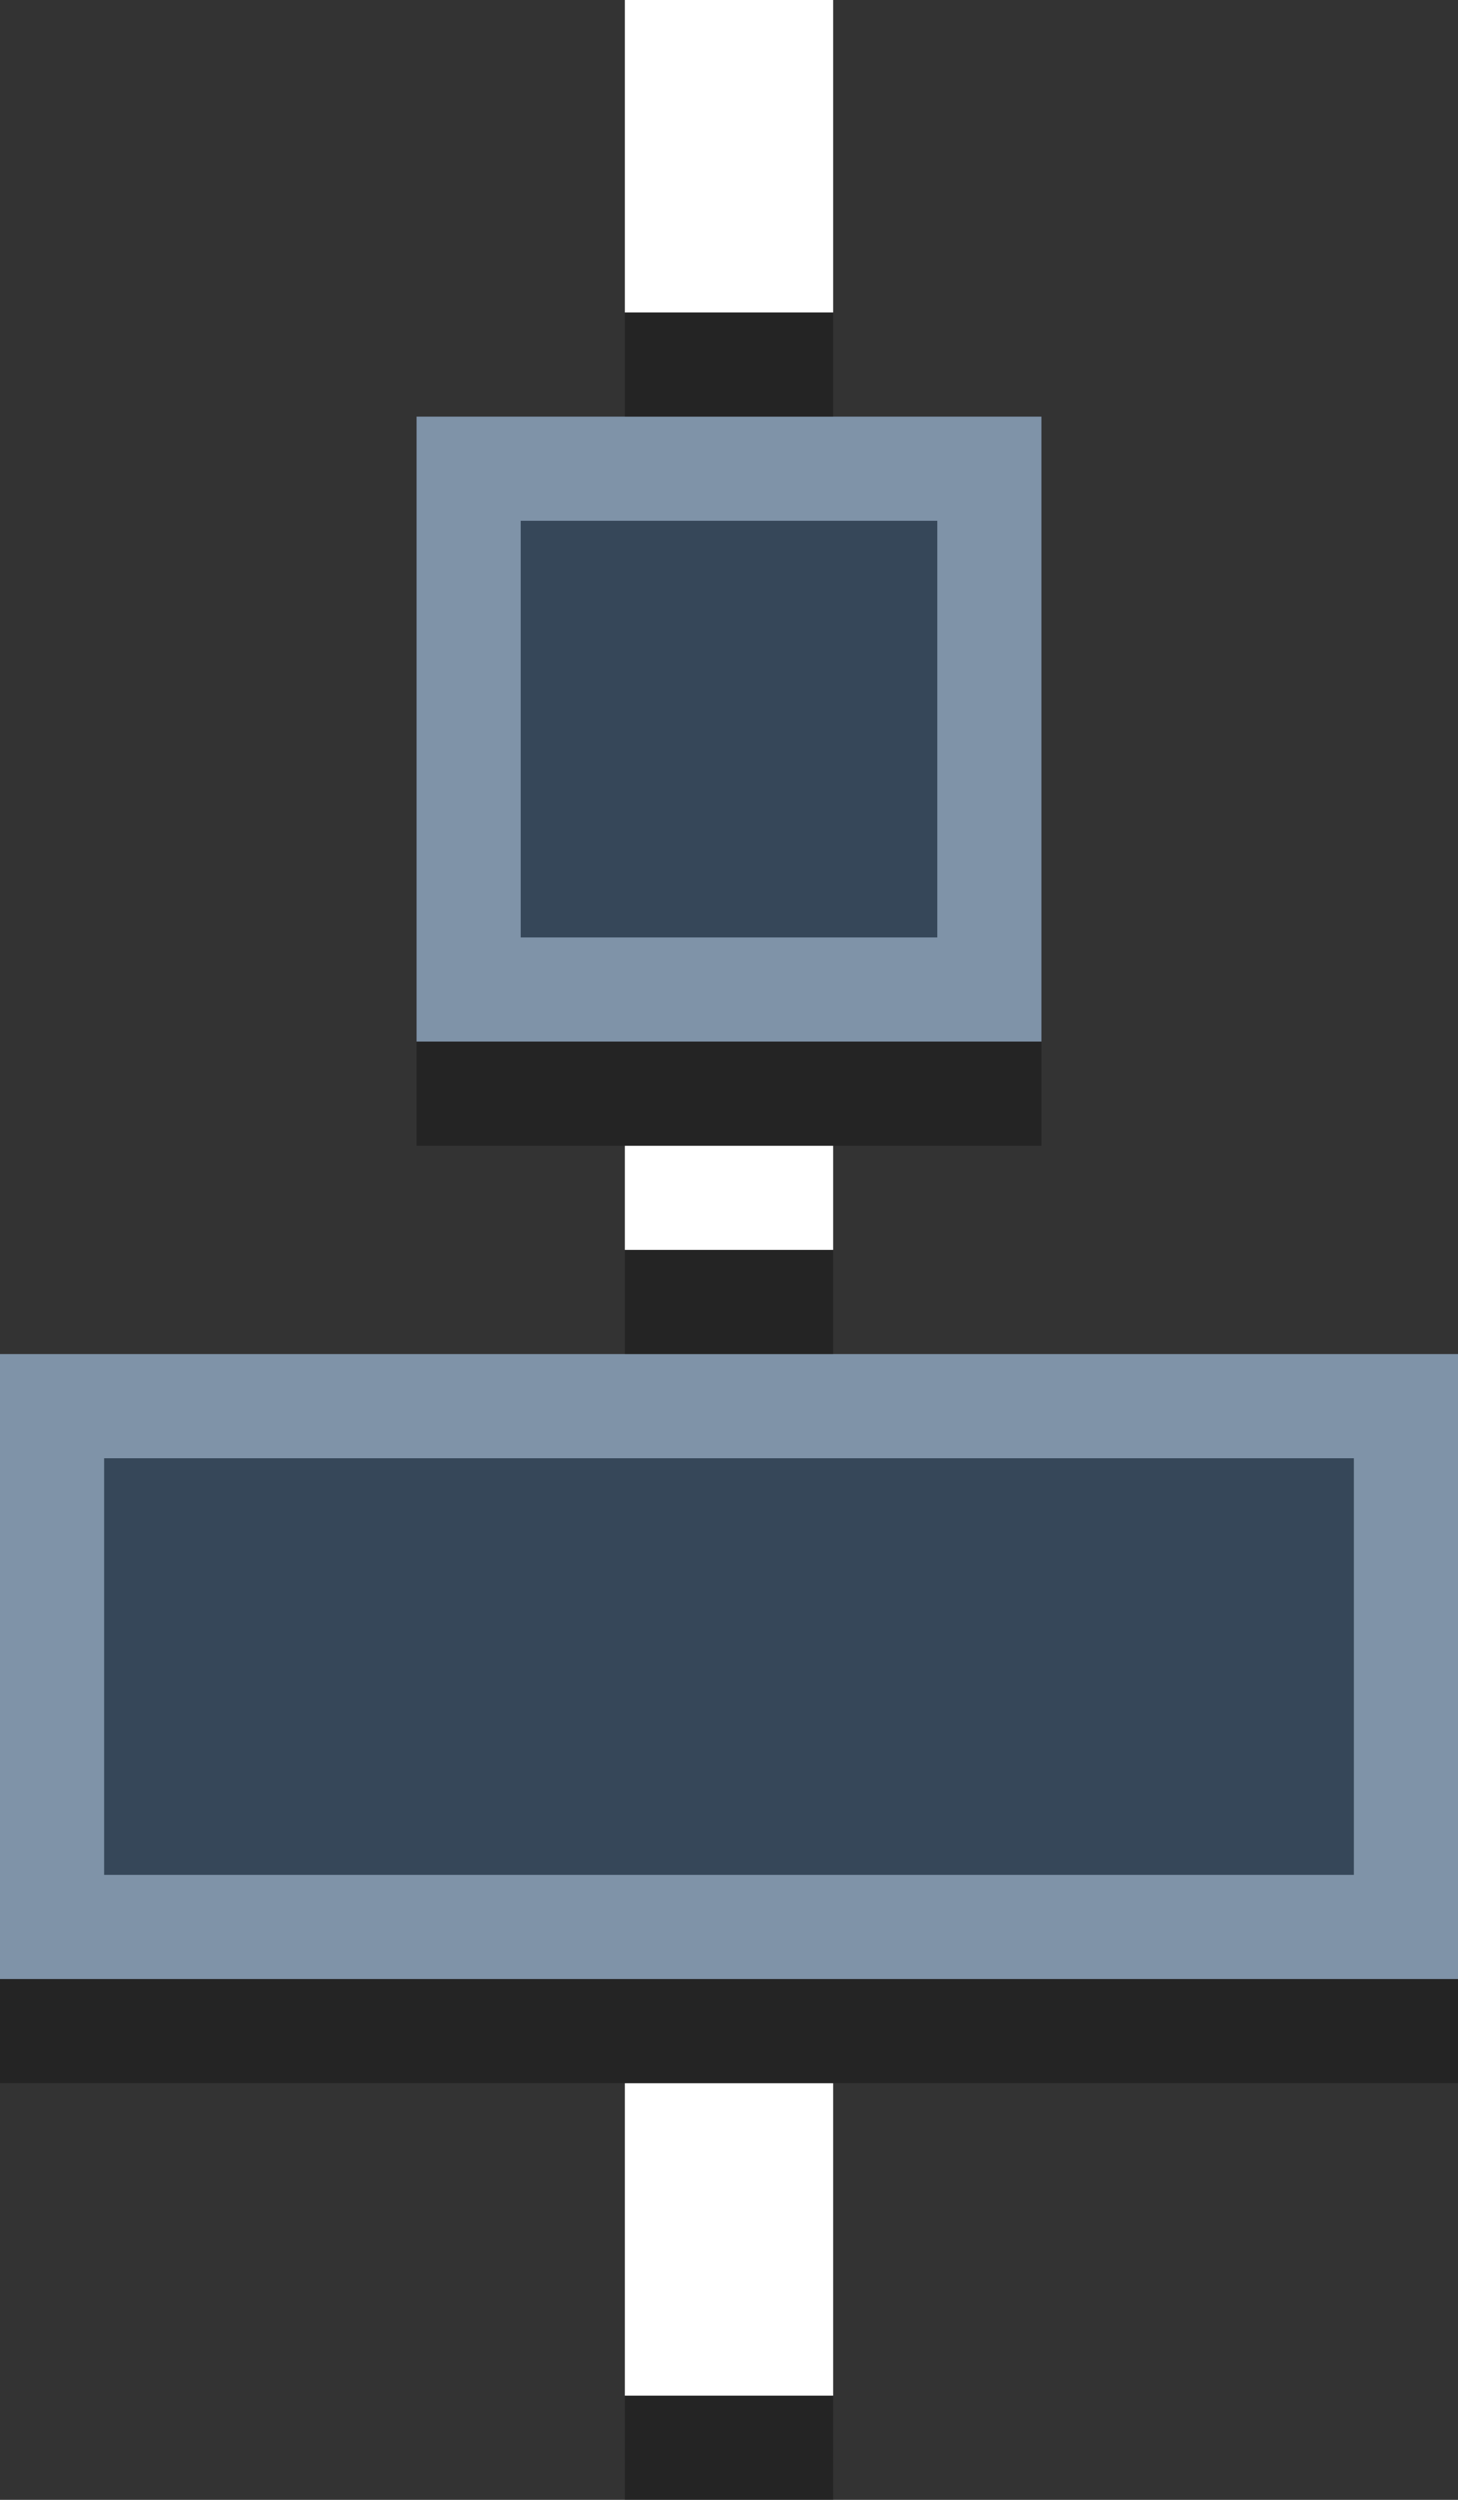 <?xml version="1.0" encoding="UTF-8" standalone="no"?>
<svg width="14px" height="24px" viewBox="0 0 14 24" version="1.1" xmlns="http://www.w3.org/2000/svg" xmlns:xlink="http://www.w3.org/1999/xlink" xmlns:sketch="http://www.bohemiancoding.com/sketch/ns">
    <rect x="0" y="0" width="14" height="24" fill="#333333" stroke="none"/>
    <!-- Generator: Sketch 3.2 (9961) - http://www.bohemiancoding.com/sketch -->
    <title>VertCenter</title>
    <desc>Created with Sketch.</desc>
    <defs></defs>
    <g id="Page-1" stroke="none" stroke-width="1" fill="none" fill-rule="evenodd" sketch:type="MSPage">
        <g id="UI-TOOLKIT" sketch:type="MSArtboardGroup" transform="translate(-112, -873)">
            <g id="ALIGN" sketch:type="MSLayerGroup" transform="translate(63, 831)">
                <g id="VertCenter" transform="translate(49, 42)" sketch:type="MSShapeGroup">
                    <rect id="Rectangle-16" fill="#FFFFFF" x="6" y="0" width="2" height="3"></rect>
                    <rect id="Rectangle-17" fill="#FFFFFF" x="6" y="11" width="2" height="1"></rect>
                    <rect id="Rectangle-18" fill="#FFFFFF" x="6" y="20" width="2" height="3"></rect>
                    <rect id="Rectangle-15" fill="#7F93A8" x="4" y="4" width="6" height="6"></rect>
                    <rect id="Rectangle-438" fill="#364759" x="5" y="5" width="4" height="4"></rect>
                    <rect id="Rectangle-16" fill="#7F93A8" x="0" y="13" width="14" height="6"></rect>
                    <rect id="Rectangle-439" fill="#364759" x="1" y="14" width="12" height="4"></rect>
                    <rect id="Rectangle-474" fill-opacity="0.3" fill="#000000" x="6" y="12" width="2" height="1"></rect>
                    <rect id="Rectangle-472" fill-opacity="0.3" fill="#000000" x="6" y="3" width="2" height="1"></rect>
                    <rect id="Rectangle-473" fill-opacity="0.3" fill="#000000" x="4" y="10" width="6" height="1"></rect>
                    <rect id="Rectangle-474" fill-opacity="0.3" fill="#000000" x="0" y="19" width="14" height="1"></rect>
                    <rect id="Rectangle-474" fill-opacity="0.3" fill="#000000" x="6" y="23" width="2" height="1"></rect>
                </g>
            </g>
        </g>
    </g>
</svg>